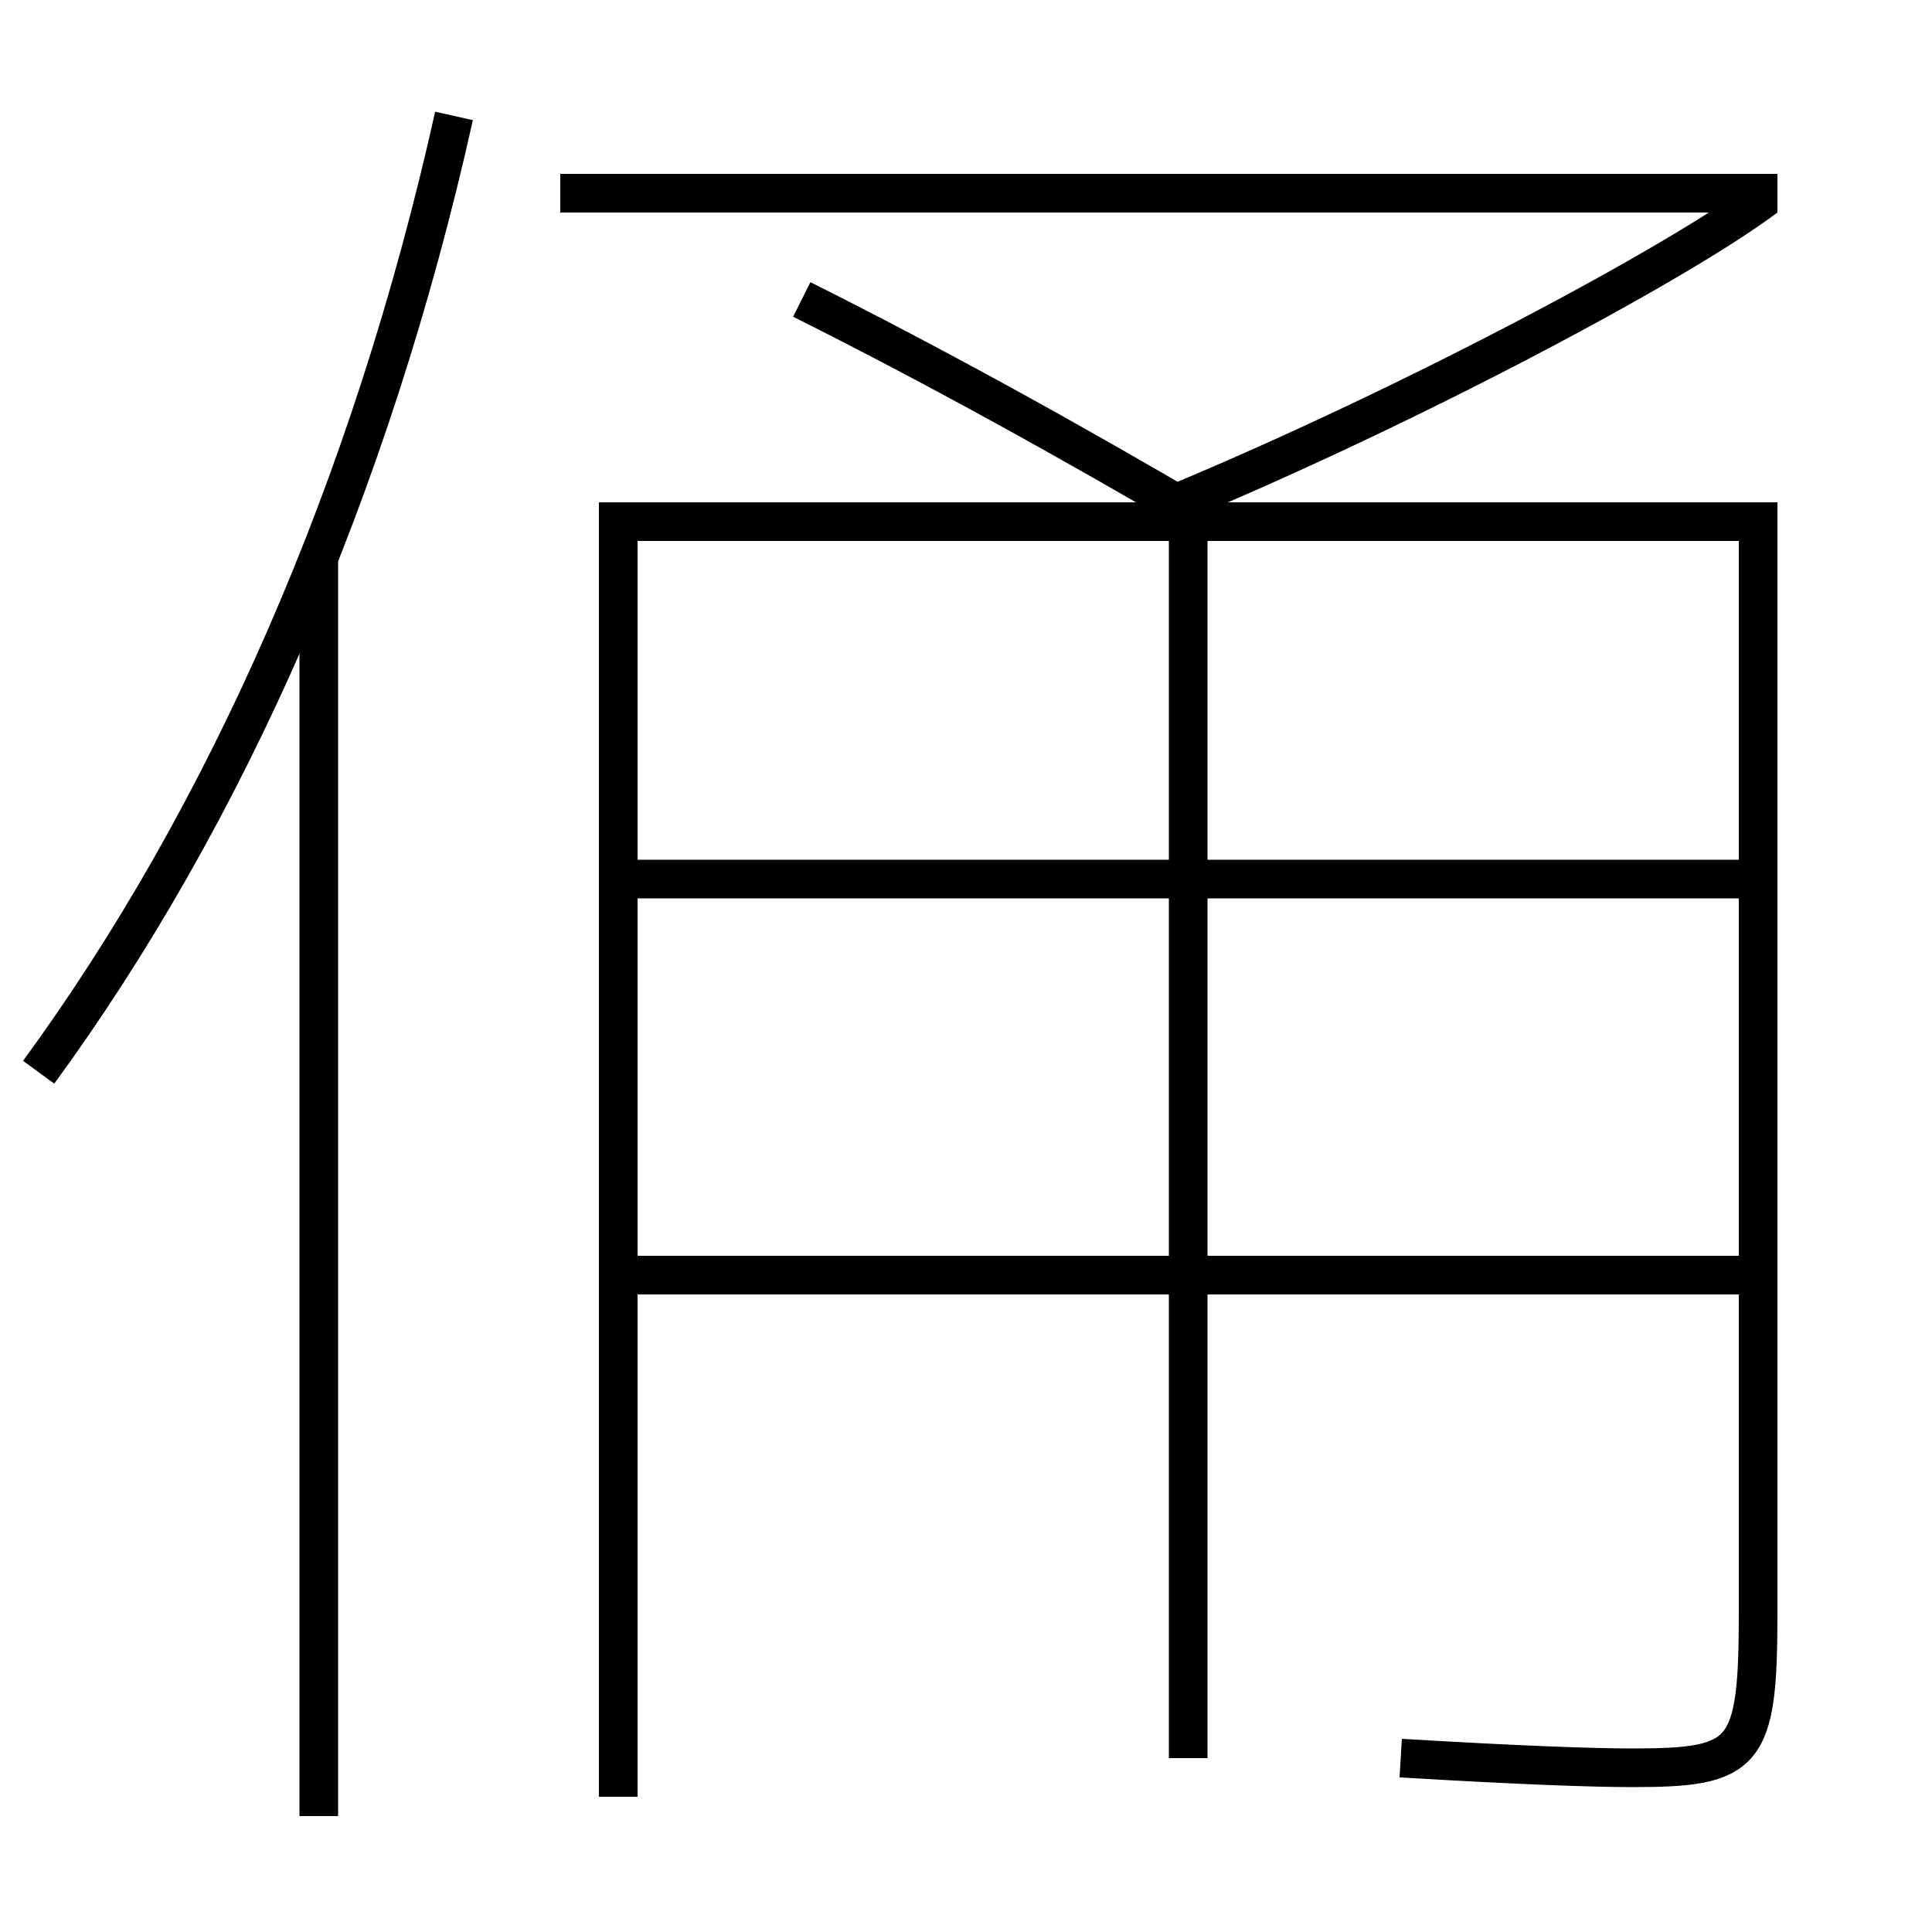 <?xml version='1.0' encoding='utf-8'?>
<svg xmlns="http://www.w3.org/2000/svg" height="100px" version="1.0" viewBox="0 0 100 100" width="100px" x="0px" y="0px">
<line fill="none" stroke="#000000" stroke-width="2" x1="16.5" x2="16.5" y1="94" y2="28.8" /><line fill="none" stroke="#000000" stroke-width="2" x1="33" x2="90" y1="66" y2="66" /><line fill="none" stroke="#000000" stroke-width="2" x1="33" x2="90" y1="45.5" y2="45.5" /><line fill="none" stroke="#000000" stroke-width="2" x1="29" x2="92" y1="10" y2="10" /><line fill="none" stroke="#000000" stroke-width="2" x1="61.5" x2="61.5" y1="28" y2="91" /><path d="M23.5,6 c-4.303,19.29 -11.811,36.252 -21.5,49.5" fill="none" stroke="#000000" stroke-width="2" /><path d="M32,93 v-66.0 h59.0 v56.5 c0,7.366 -0.615,8 -6.5,8 c-2.076,0 -5.842,-0.134 -12,-0.5" fill="none" stroke="#000000" stroke-width="2" /><path d="M41.5,15.5 c6.697,3.351 13.79,7.257 21,11.5" fill="none" stroke="#000000" stroke-width="2" /><path d="M91.396,10.201 c-4.504,3.397 -18.282,10.744 -30.396,15.799" fill="none" stroke="#000000" stroke-width="2" /></svg>